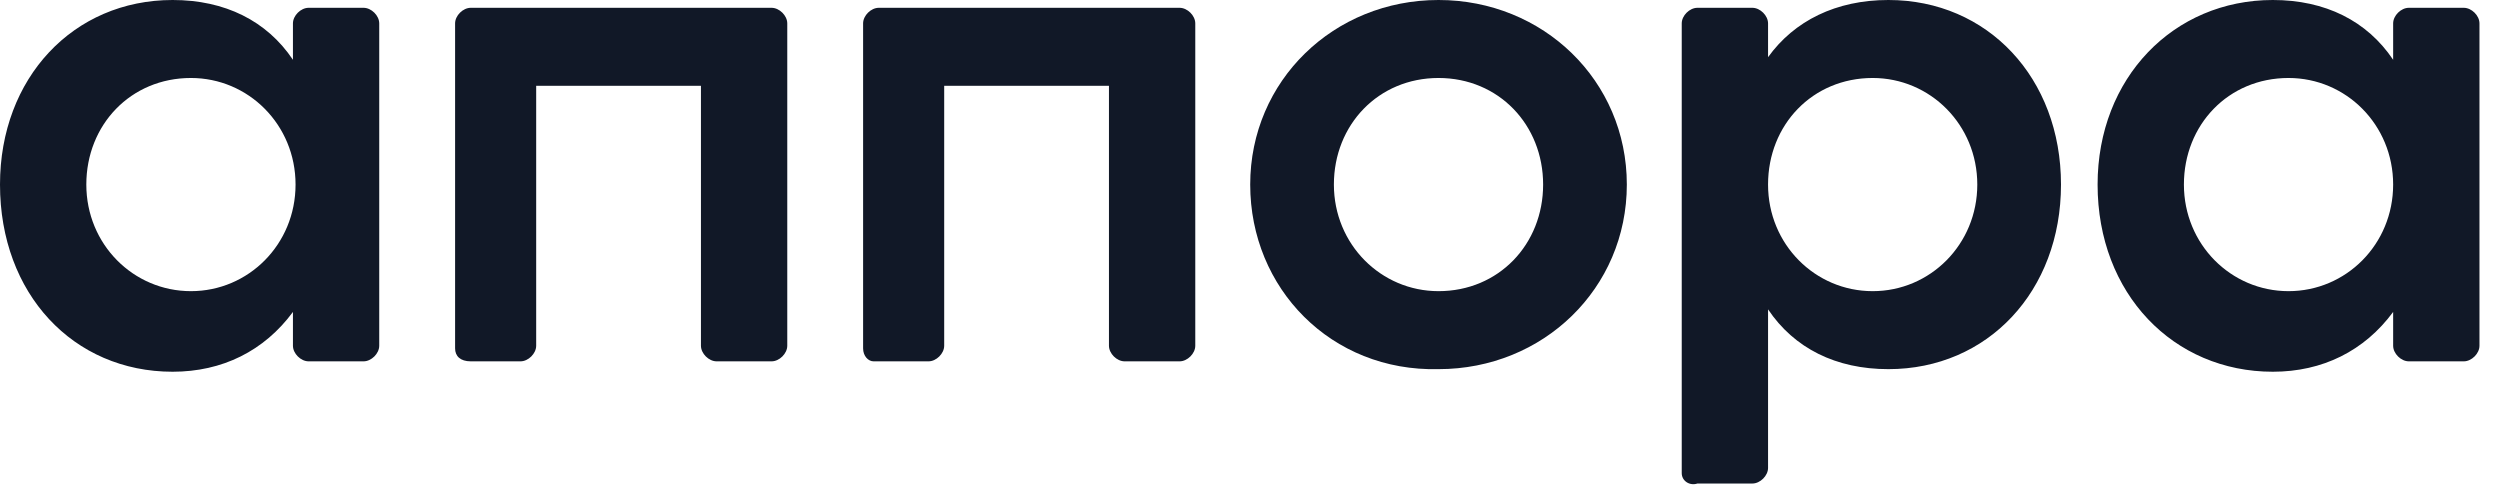 <svg width="108" height="21" viewBox="0 0 108 21" fill="none" xmlns="http://www.w3.org/2000/svg">
<path d="M0 7.973C0 3.369 3.164 0 7.457 0C9.717 0 11.525 0.898 12.655 2.583V1.011C12.655 0.674 12.994 0.337 13.333 0.337H15.705C16.044 0.337 16.383 0.674 16.383 1.011V14.936C16.383 15.273 16.044 15.61 15.705 15.61H13.333C12.994 15.61 12.655 15.273 12.655 14.936V13.476C11.412 15.16 9.604 16.059 7.457 16.059C3.164 16.059 0 12.69 0 7.973ZM12.768 7.973C12.768 5.39 10.734 3.369 8.248 3.369C5.649 3.369 3.729 5.39 3.729 7.973C3.729 10.556 5.762 12.578 8.248 12.578C10.734 12.578 12.768 10.556 12.768 7.973Z" fill="#111827"/>
<path d="M19.66 15.048V1.011C19.66 0.674 19.999 0.337 20.338 0.337H33.332C33.67 0.337 34.01 0.674 34.01 1.011V14.936C34.01 15.273 33.67 15.61 33.332 15.61H30.959C30.62 15.61 30.281 15.273 30.281 14.936V3.706H23.163V14.936C23.163 15.273 22.824 15.61 22.485 15.61H20.338C19.886 15.61 19.66 15.385 19.66 15.048Z" fill="#111827"/>
<path d="M37.286 15.048V1.011C37.286 0.674 37.625 0.337 37.964 0.337H50.958C51.297 0.337 51.636 0.674 51.636 1.011V14.936C51.636 15.273 51.297 15.61 50.958 15.61H48.585C48.246 15.61 47.907 15.273 47.907 14.936V3.706H40.789V14.936C40.789 15.273 40.45 15.61 40.111 15.61H37.738C37.512 15.61 37.286 15.385 37.286 15.048Z" fill="#111827"/>
<path d="M54.009 7.973C54.009 3.481 57.624 0 62.144 0C66.663 0 70.279 3.481 70.279 7.973C70.279 12.465 66.663 15.947 62.144 15.947C57.511 16.059 54.009 12.465 54.009 7.973ZM66.663 7.973C66.663 5.39 64.743 3.369 62.144 3.369C59.545 3.369 57.624 5.39 57.624 7.973C57.624 10.556 59.658 12.578 62.144 12.578C64.743 12.578 66.663 10.556 66.663 7.973Z" fill="#111827"/>
<path d="M72.651 20.439V1.011C72.651 0.674 72.99 0.337 73.329 0.337H75.702C76.041 0.337 76.38 0.674 76.38 1.011V2.471C77.51 0.898 79.318 0 81.578 0C85.871 0 89.035 3.369 89.035 7.973C89.035 12.578 85.871 15.947 81.578 15.947C79.318 15.947 77.51 15.048 76.38 13.364V20.214C76.38 20.551 76.041 20.888 75.702 20.888H73.329C72.99 21 72.651 20.775 72.651 20.439ZM85.419 7.973C85.419 5.39 83.385 3.369 80.9 3.369C78.301 3.369 76.38 5.39 76.38 7.973C76.38 10.556 78.414 12.578 80.9 12.578C83.385 12.578 85.419 10.556 85.419 7.973Z" fill="#111827"/>
<path d="M90.616 7.973C90.616 3.369 93.893 0 98.186 0C100.446 0 102.254 0.898 103.384 2.583V1.011C103.384 0.674 103.723 0.337 104.062 0.337H106.435C106.774 0.337 107.113 0.674 107.113 1.011V14.936C107.113 15.273 106.774 15.61 106.435 15.61H104.062C103.723 15.61 103.384 15.273 103.384 14.936V13.476C102.141 15.16 100.333 16.059 98.186 16.059C93.893 16.059 90.616 12.69 90.616 7.973ZM103.384 7.973C103.384 5.39 101.35 3.369 98.864 3.369C96.266 3.369 94.345 5.39 94.345 7.973C94.345 10.556 96.379 12.578 98.864 12.578C101.35 12.578 103.384 10.556 103.384 7.973Z" fill="#111827"/>
</svg>
